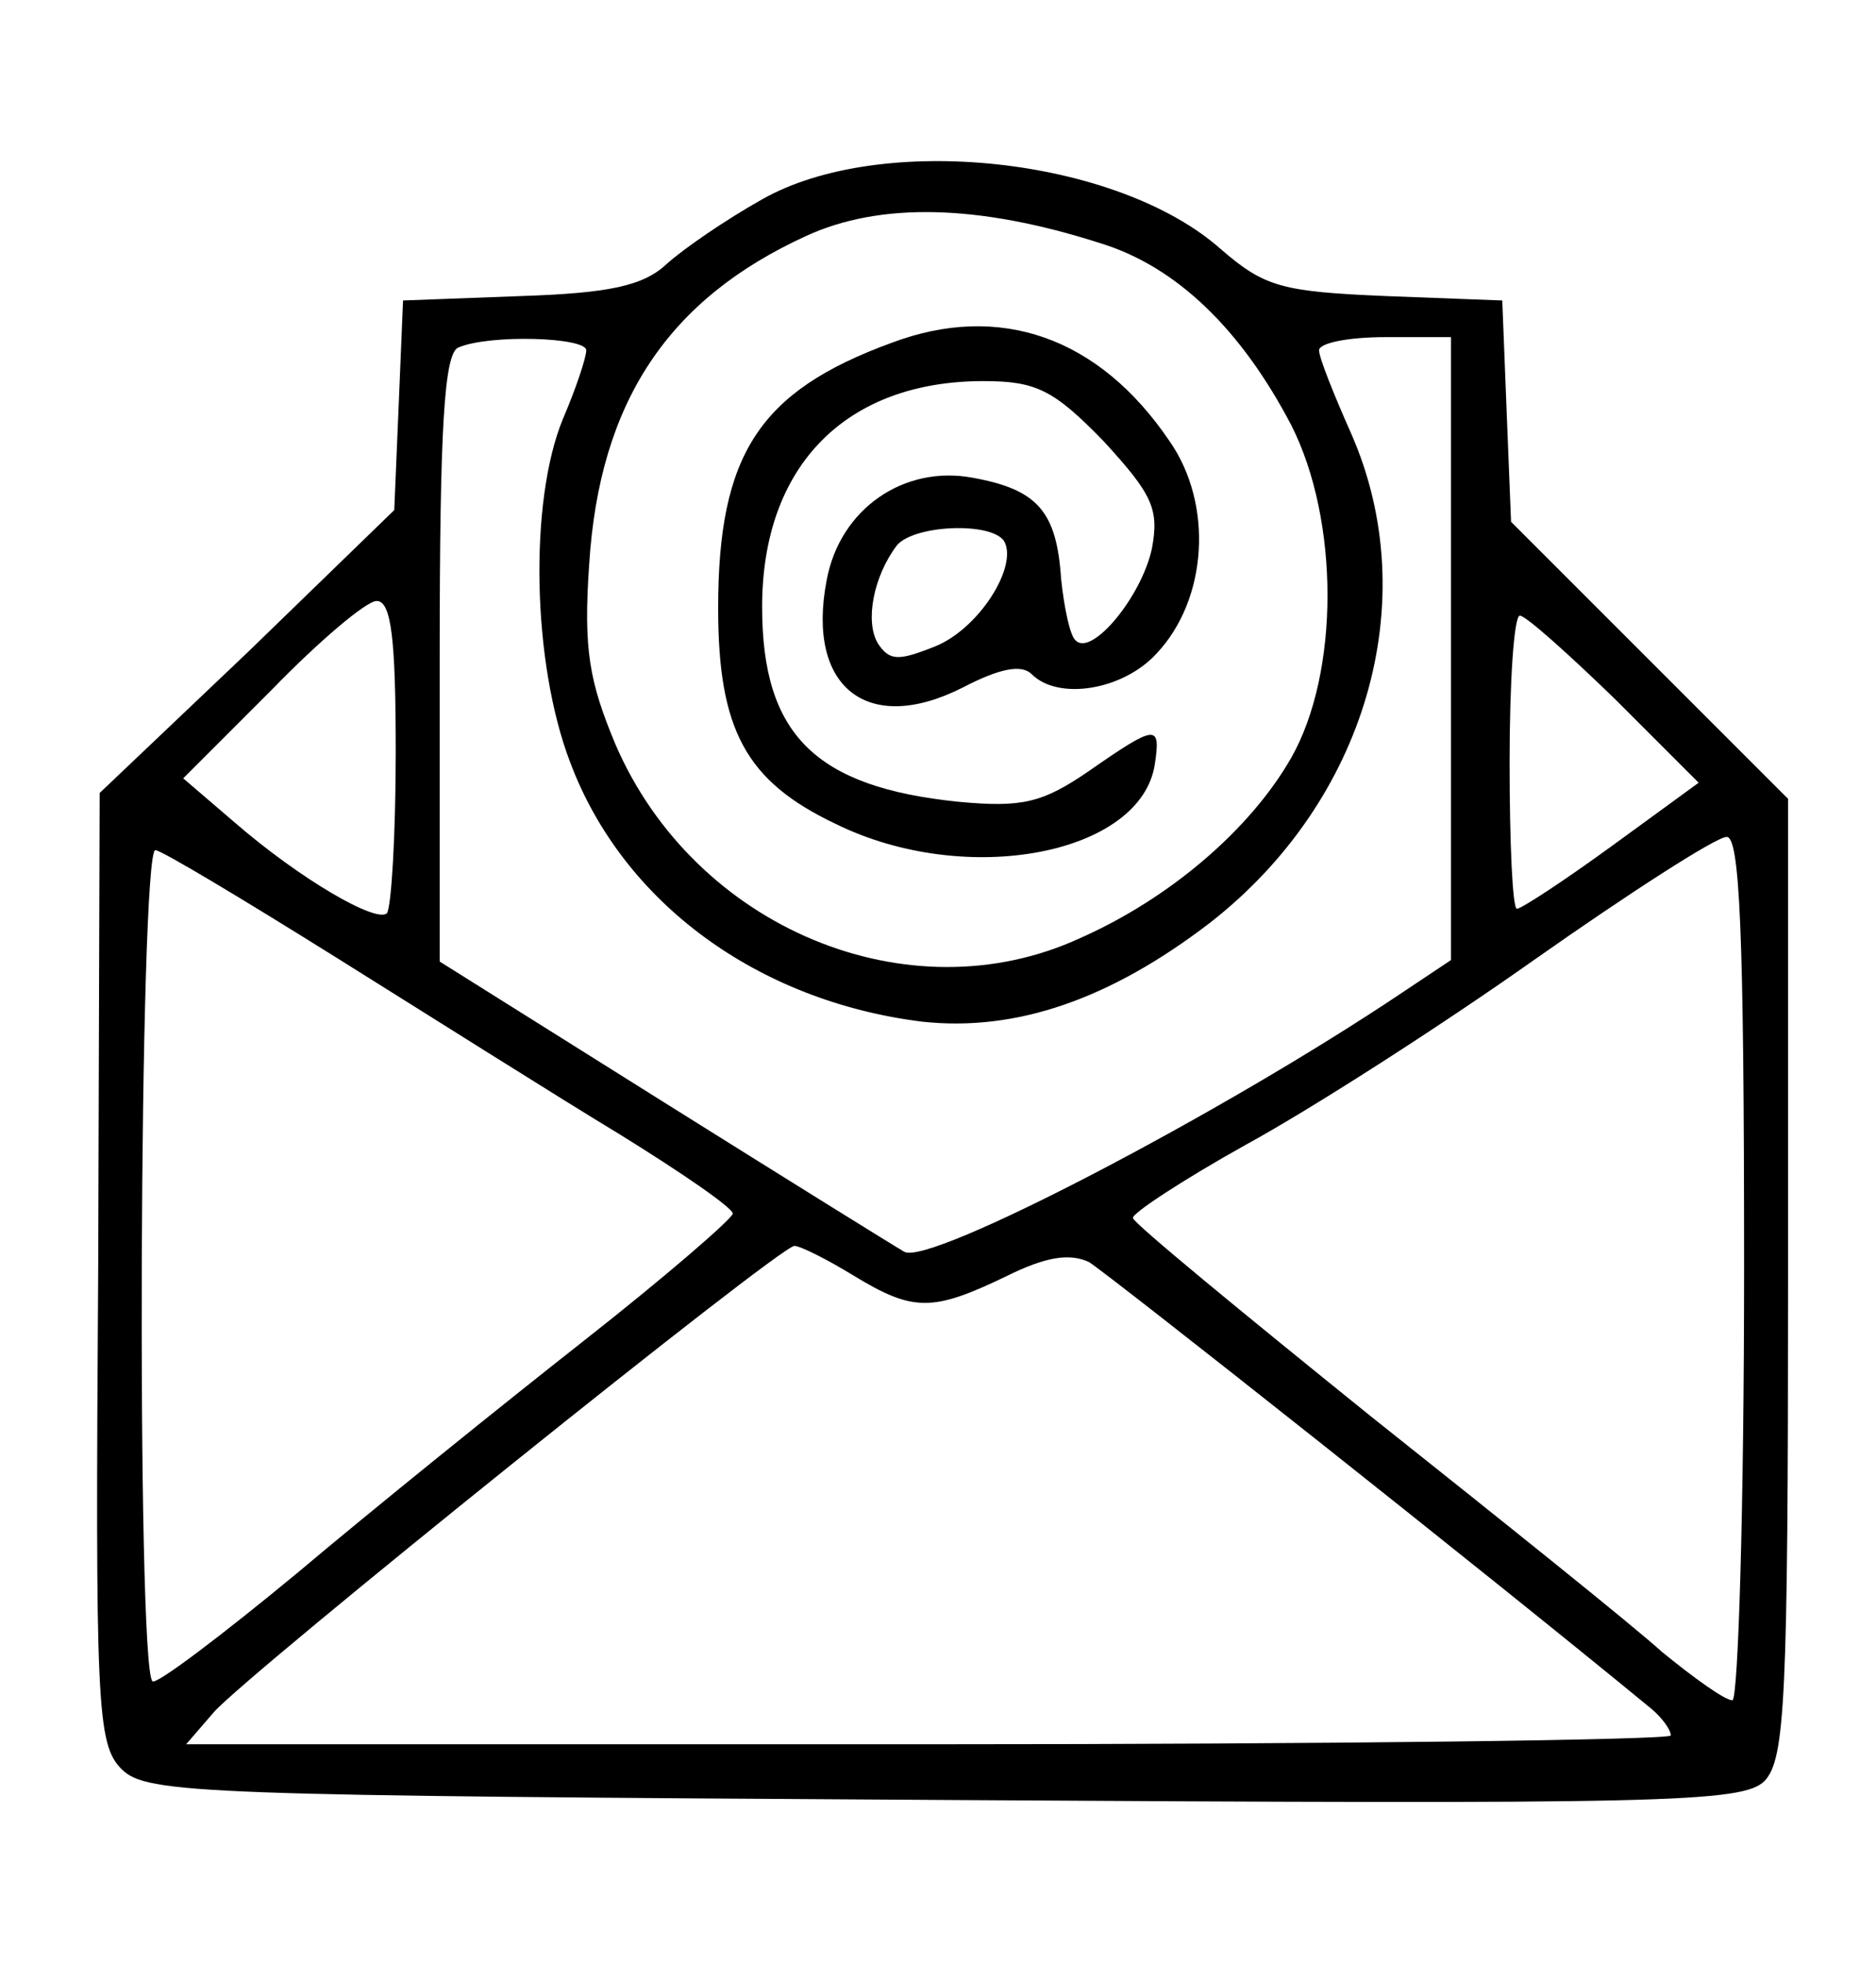 <?xml version="1.0" standalone="no"?>
<!DOCTYPE svg PUBLIC "-//W3C//DTD SVG 20010904//EN"
 "http://www.w3.org/TR/2001/REC-SVG-20010904/DTD/svg10.dtd">
<svg version="1.0" xmlns="http://www.w3.org/2000/svg"
 width="128pt" height="134pt" viewBox="0 0 128 134"
 preserveAspectRatio="xMidYMid meet">

<g transform="translate(0,134) scale(0.1,-0.1)"
fill="#000000" stroke="none">
<path d="M520 1204 c-25 -14 -54 -34 -65 -44 -16 -15 -39 -20 -100 -22 l-80
-3 -3 -72 -3 -71 -100 -97 -101 -96 -1 -324 c-2 -299 -1 -325 16 -342 17 -17
54 -18 561 -21 491 -3 545 -2 560 13 14 15 16 55 16 343 l0 327 -95 95 -94 94
-3 75 -3 76 -79 3 c-71 3 -83 6 -113 32 -71 63 -232 80 -313 34z m231 -30 c52
-16 96 -59 130 -124 33 -65 33 -169 0 -227 -28 -49 -83 -96 -144 -123 -117
-54 -263 7 -317 132 -18 43 -22 65 -18 123 7 111 54 181 148 224 50 23 117 22
201 -5z m-351 -73 c0 -5 -7 -26 -16 -47 -23 -56 -21 -166 5 -234 36 -96 128
-163 240 -177 64 -7 128 15 196 67 107 83 147 220 97 334 -12 27 -22 52 -22
57 0 5 20 9 45 9 l45 0 0 -212 0 -213 -33 -22 c-122 -82 -323 -187 -340 -177
-7 4 -81 50 -164 102 l-153 96 0 207 c0 157 3 209 13 212 21 9 87 7 87 -2z
m-130 -274 c0 -57 -3 -106 -6 -110 -7 -7 -59 23 -104 62 l-35 30 60 60 c33 34
65 61 72 61 10 0 13 -26 13 -103z m832 36 l57 -57 -59 -43 c-33 -24 -62 -43
-65 -43 -3 0 -5 45 -5 100 0 55 3 100 7 100 4 0 33 -26 65 -57z m88 -388 c0
-162 -4 -295 -8 -295 -5 0 -26 15 -48 33 -21 19 -111 91 -199 161 -88 71 -161
131 -162 135 -1 3 34 26 77 50 44 24 133 81 198 127 64 45 123 83 130 83 9 1
12 -64 12 -294z m-961 212 c64 -40 151 -95 194 -121 42 -26 77 -50 77 -54 -1
-4 -46 -43 -102 -87 -56 -44 -144 -115 -195 -158 -52 -43 -97 -77 -99 -74 -11
11 -9 567 2 567 4 0 59 -33 123 -73z m353 -217 c41 -25 54 -25 104 -1 28 14
44 16 57 10 13 -8 271 -212 384 -305 7 -6 13 -14 13 -18 0 -3 -228 -6 -507 -6
l-506 0 19 22 c24 27 386 318 396 318 4 0 22 -9 40 -20z"/>
<path d="M608 1106 c-90 -33 -118 -76 -118 -181 0 -83 19 -118 80 -147 89 -44
209 -21 218 41 4 27 1 27 -45 -5 -32 -22 -46 -25 -89 -21 -98 10 -134 46 -134
133 0 96 57 154 151 154 36 0 48 -6 82 -41 33 -36 38 -46 33 -73 -7 -33 -41
-74 -52 -63 -4 3 -8 23 -10 42 -3 46 -16 61 -60 69 -47 9 -91 -21 -100 -70
-14 -73 28 -106 93 -73 25 13 40 16 47 9 18 -18 62 -11 85 14 35 37 39 102 9
145 -48 71 -116 95 -190 67z m77 -135 c10 -17 -17 -60 -47 -72 -25 -10 -31
-10 -39 2 -9 15 -3 46 13 67 12 14 64 16 73 3z"/>
</g>
</svg>
